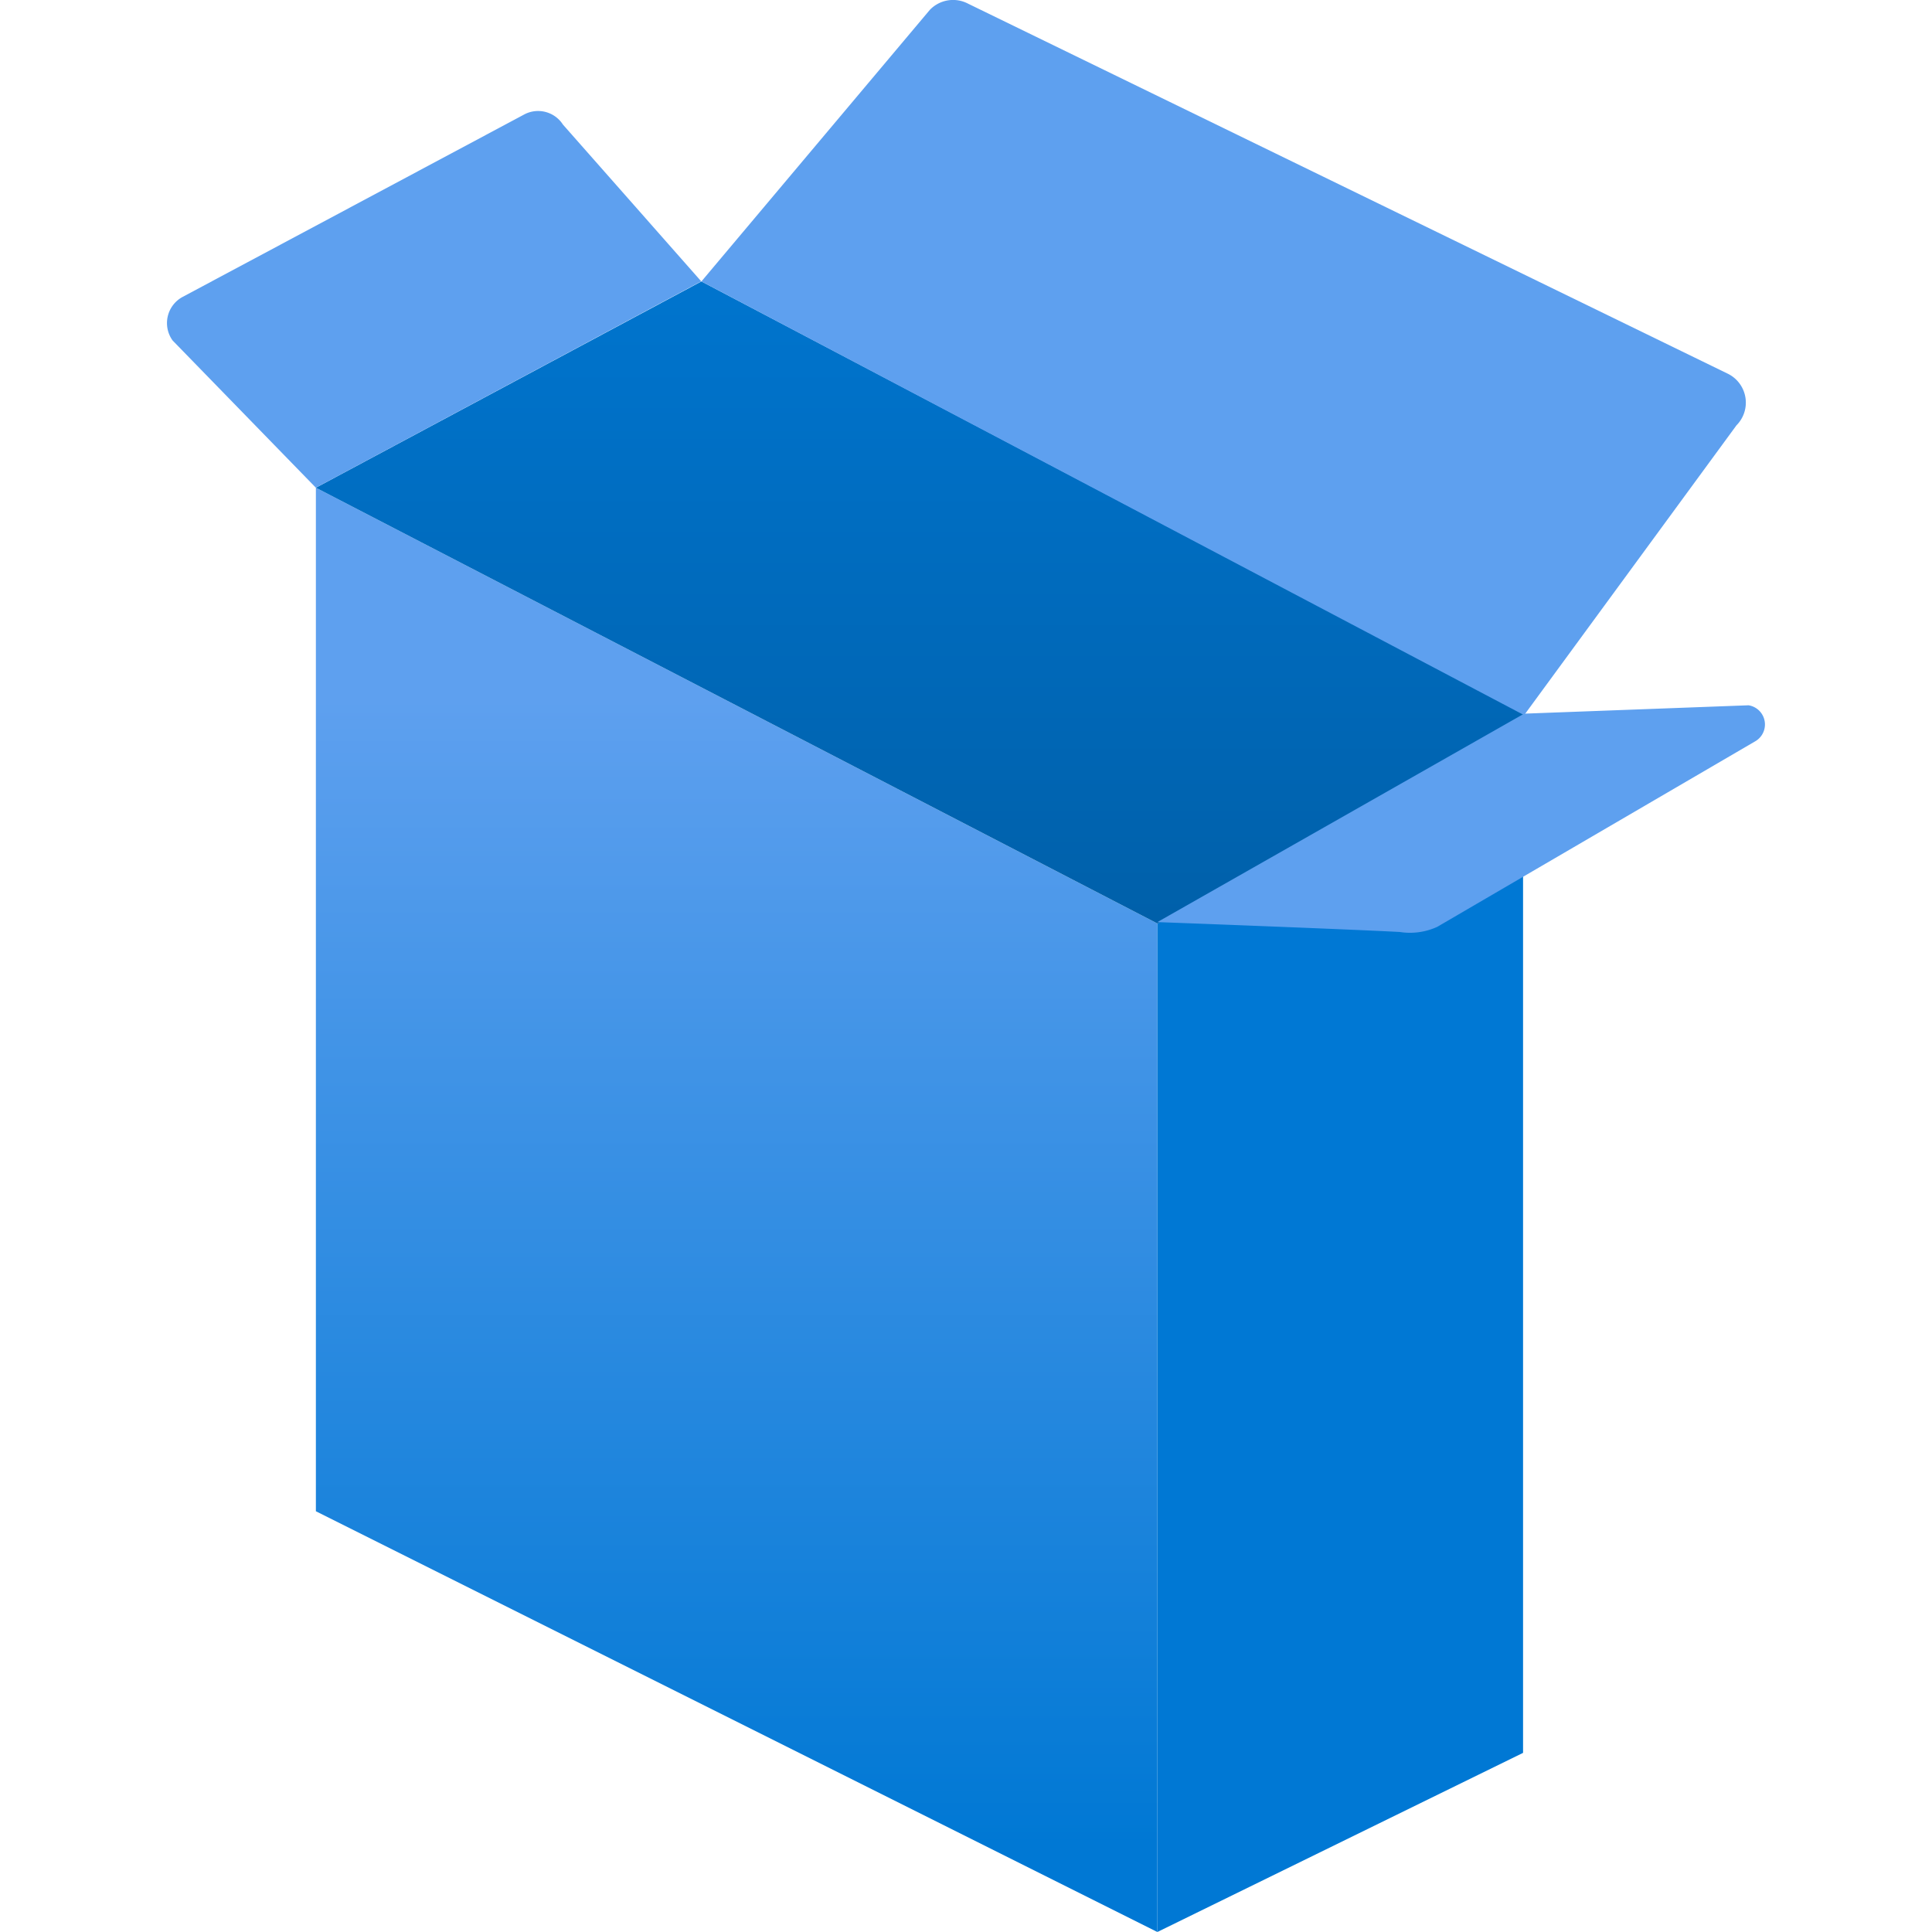 <svg xmlns="http://www.w3.org/2000/svg" viewBox="0 0 18 18">
  <defs>
    <linearGradient id="b20e6f4d-f708-4a7b-a40e-4800a8349249" x1="6.863" y1="6.505" x2="6.863" y2="17.198" gradientUnits="userSpaceOnUse">
      <stop offset="0" stop-color="#5ea0ef" />
      <stop offset="1" stop-color="#0078d4" />
    </linearGradient>
    <linearGradient id="e49725f0-d884-473d-8477-88b1577a3e3d" x1="8.696" y1="1.63" x2="8.696" y2="10.015" gradientUnits="userSpaceOnUse">
      <stop offset="0" stop-color="#0078d4" />
      <stop offset="1" stop-color="#005ba1" />
    </linearGradient>
  </defs>
  <polygon points="2.943 4.544 2.943 14.08 10.783 18 10.783 8.604 2.943 4.544" fill="url(#b20e6f4d-f708-4a7b-a40e-4800a8349249)" />
  <polygon points="14.19 6.643 10.783 8.604 10.783 18 14.19 16.331 14.19 6.643" fill="#0078d4" />
  <polygon points="2.943 4.544 6.535 2.622 14.449 6.784 10.783 8.604 2.943 4.544" fill="url(#e49725f0-d884-473d-8477-88b1577a3e3d)" />
  <path d="M2.943,4.544,1.608,3.172A.277.277,0,0,1,1.7,2.767l3.183-1.7a.275.275,0,0,1,.362.094l1.288,1.46Z" fill="#5ea0ef" />
  <path d="M8.663.092,6.535,2.622,14.2,6.663l1.978-2.7a.3.3,0,0,0-.076-.479L9.019.034A.3.3,0,0,0,8.663.092Z" fill="#5ea0ef" />
  <path d="M10.783,8.591s1.751.065,2.258.092a.611.611,0,0,0,.35-.048l2.963-1.729a.181.181,0,0,0-.063-.335L14.2,6.649Z" fill="#5ea0ef" />
</svg>